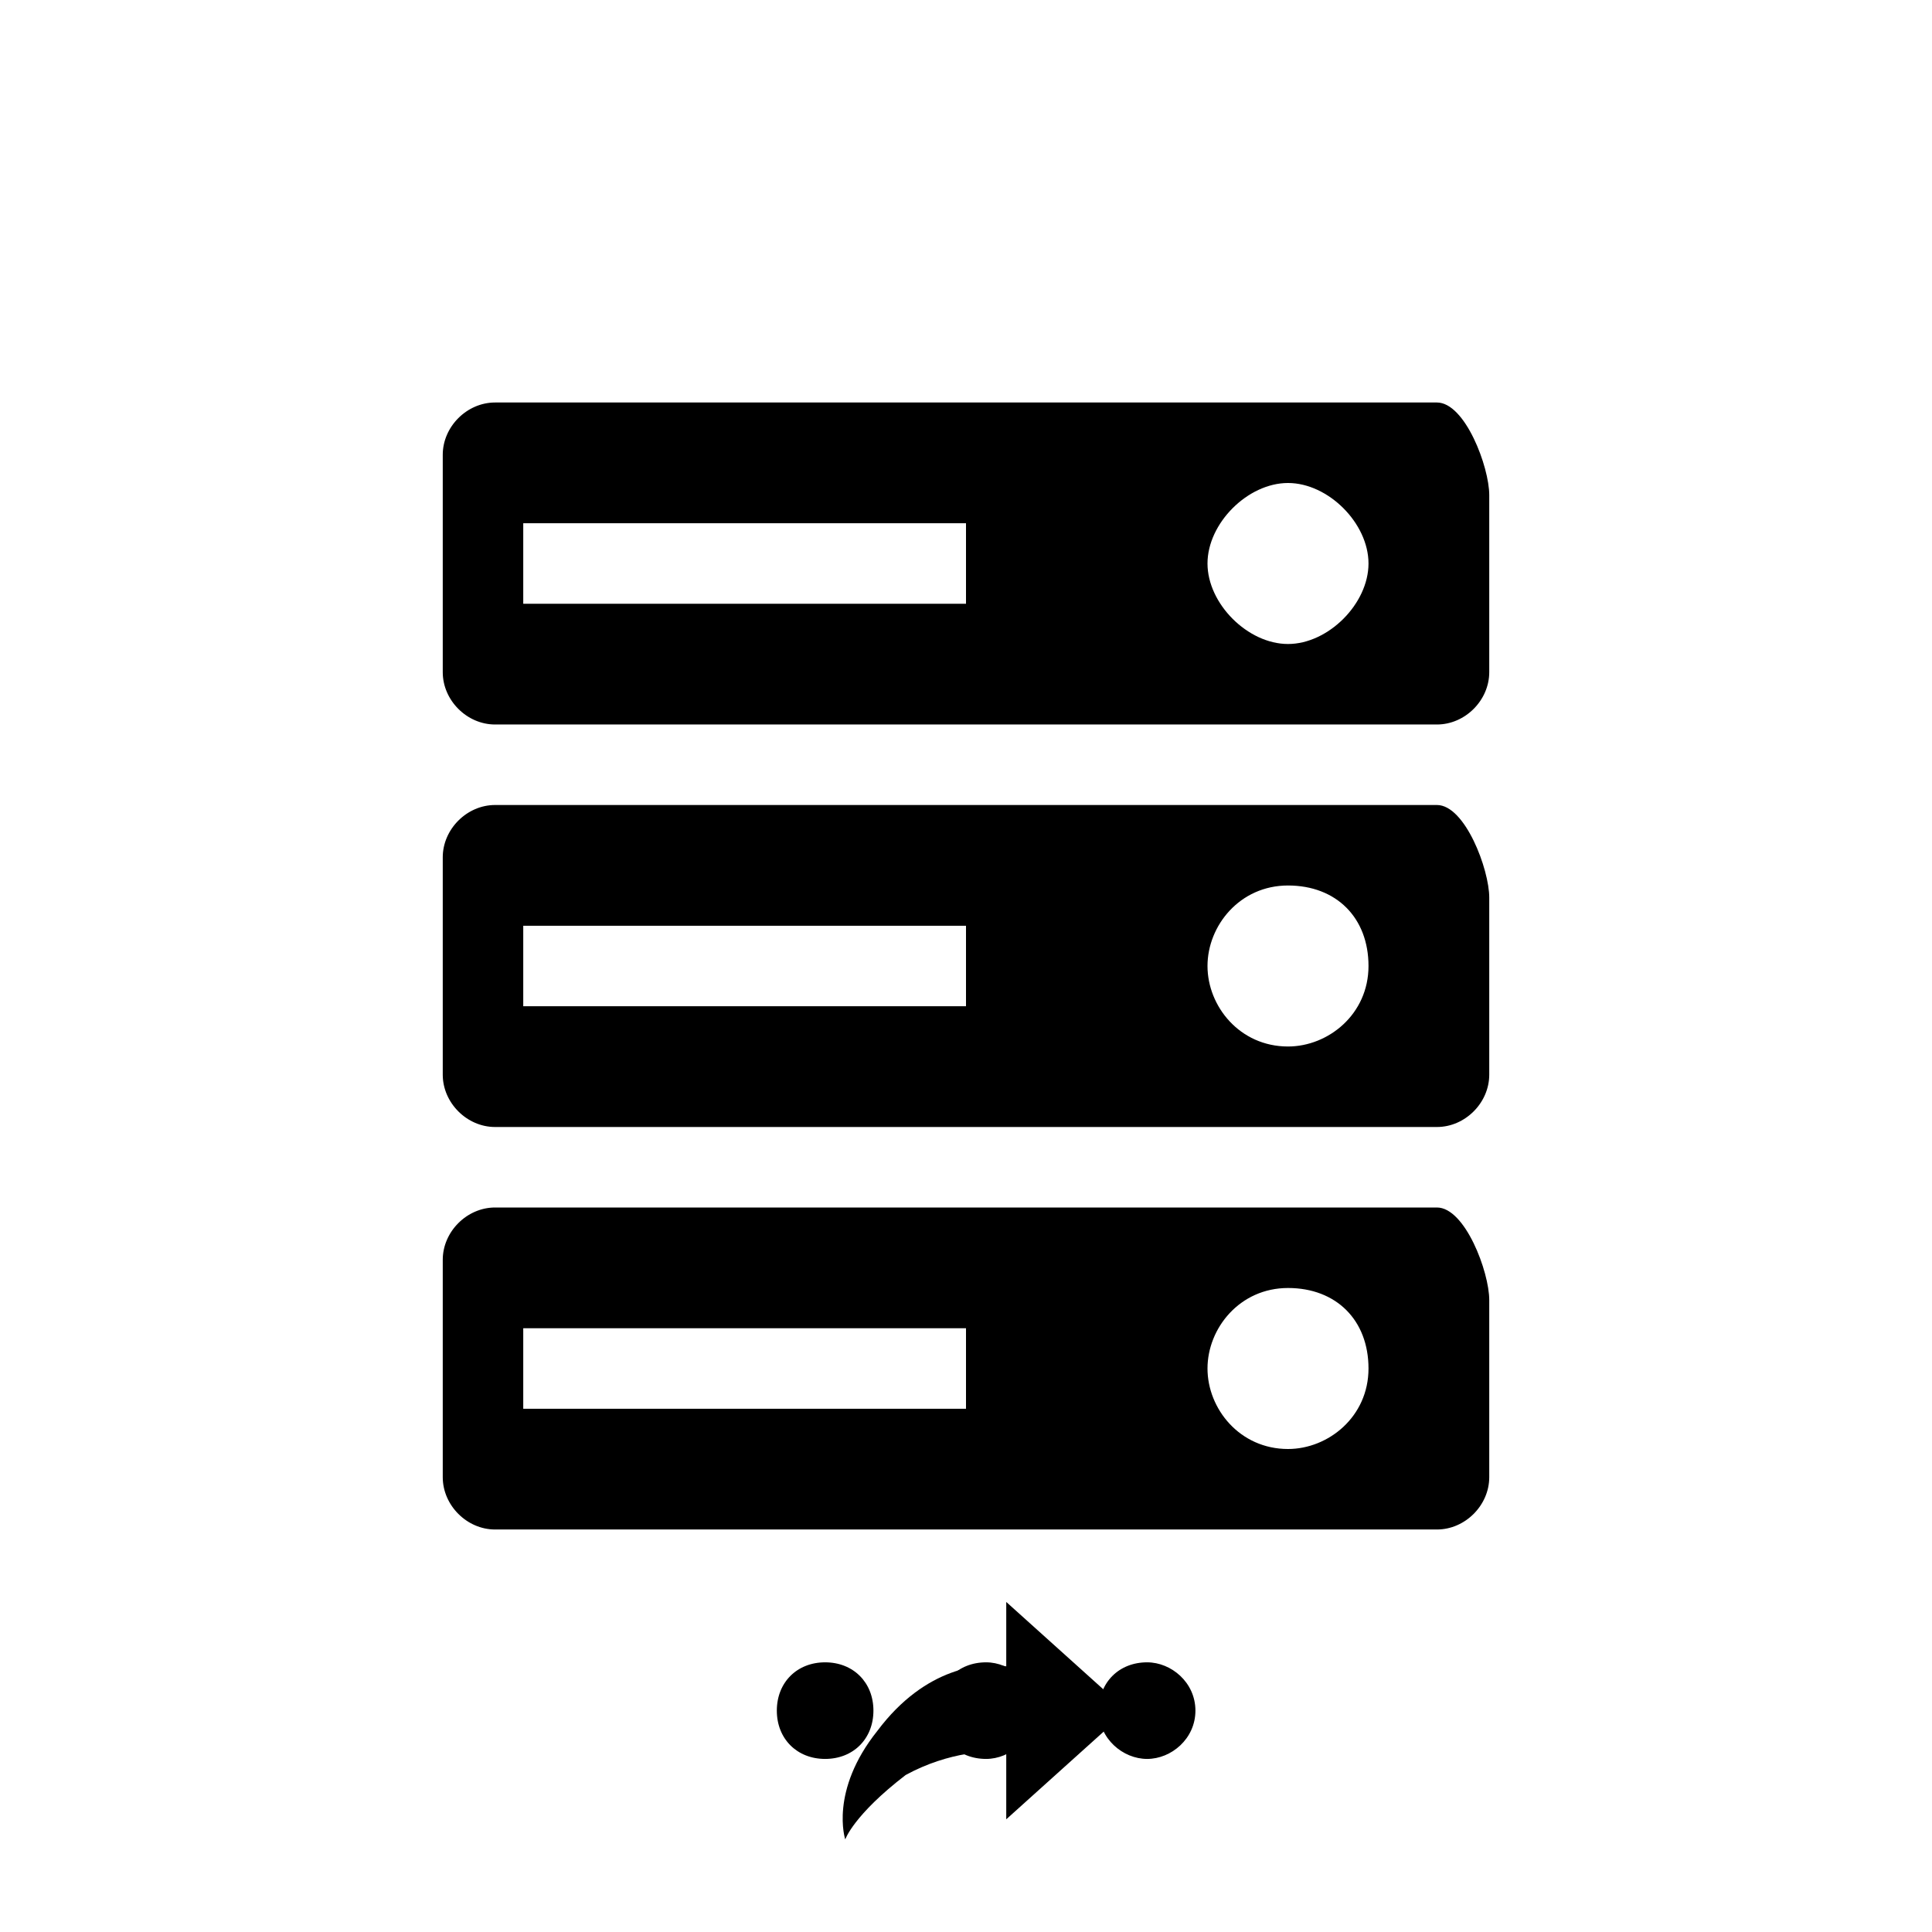 <svg xmlns="http://www.w3.org/2000/svg" class="svg-bkgd04" viewBox="0 0 48 48"><g><path class="svg-shortcut" d="M28 42.5l-3 2.7v-1.7c-.4 0-1.4 0-2.5.6-1.3 1-1.5 1.6-1.5 1.6s-.4-1.2.8-2.7c1.2-1.6 2.6-1.7 3.2-1.6v-1.6l3 2.7z"/></g><g><path class="svg-cluster" d="M28.5 41.3c.6 0 1.2.5 1.2 1.2s-.6 1.2-1.2 1.2-1.2-.5-1.2-1.2.5-1.2 1.2-1.2zm-4 0c.6 0 1.2.5 1.2 1.2s-.6 1.2-1.2 1.2c-.7 0-1.2-.5-1.2-1.2s.5-1.2 1.2-1.2zm-4 0c.7 0 1.2.5 1.2 1.2s-.5 1.2-1.2 1.2-1.2-.5-1.2-1.2.5-1.2 1.2-1.2z"/></g><g><path class="svg-icon06" d="M35.7 30H12.3c-.7 0-1.3.6-1.3 1.3v5.4c0 .7.6 1.3 1.3 1.3h23.4c.7 0 1.3-.6 1.3-1.3v-4.4c0-.7-.6-2.3-1.3-2.3zM24 35H13v-2h11v2zm8 1c-1.2 0-2-1-2-2s.8-2 2-2 2 .8 2 2-1 2-2 2z"/></g><g><path class="svg-icon13" d="M35.7 20H12.3c-.7 0-1.3.6-1.3 1.3v5.4c0 .7.6 1.3 1.3 1.3h23.4c.7 0 1.3-.6 1.3-1.3v-4.4c0-.7-.6-2.3-1.3-2.3zM24 25H13v-2h11v2zm8 1c-1.2 0-2-1-2-2s.8-2 2-2 2 .8 2 2-1 2-2 2z"/></g><g><path class="svg-icon14" d="M35.7 10H12.3c-.7 0-1.3.6-1.3 1.3v5.4c0 .7.6 1.3 1.3 1.3h23.4c.7 0 1.3-.6 1.3-1.3v-4.4c0-.7-.6-2.3-1.3-2.3zM24 15H13v-2h11v2zm8 1c-1 0-2-1-2-2s1-2 2-2 2 1 2 2-1 2-2 2z"/></g></svg>